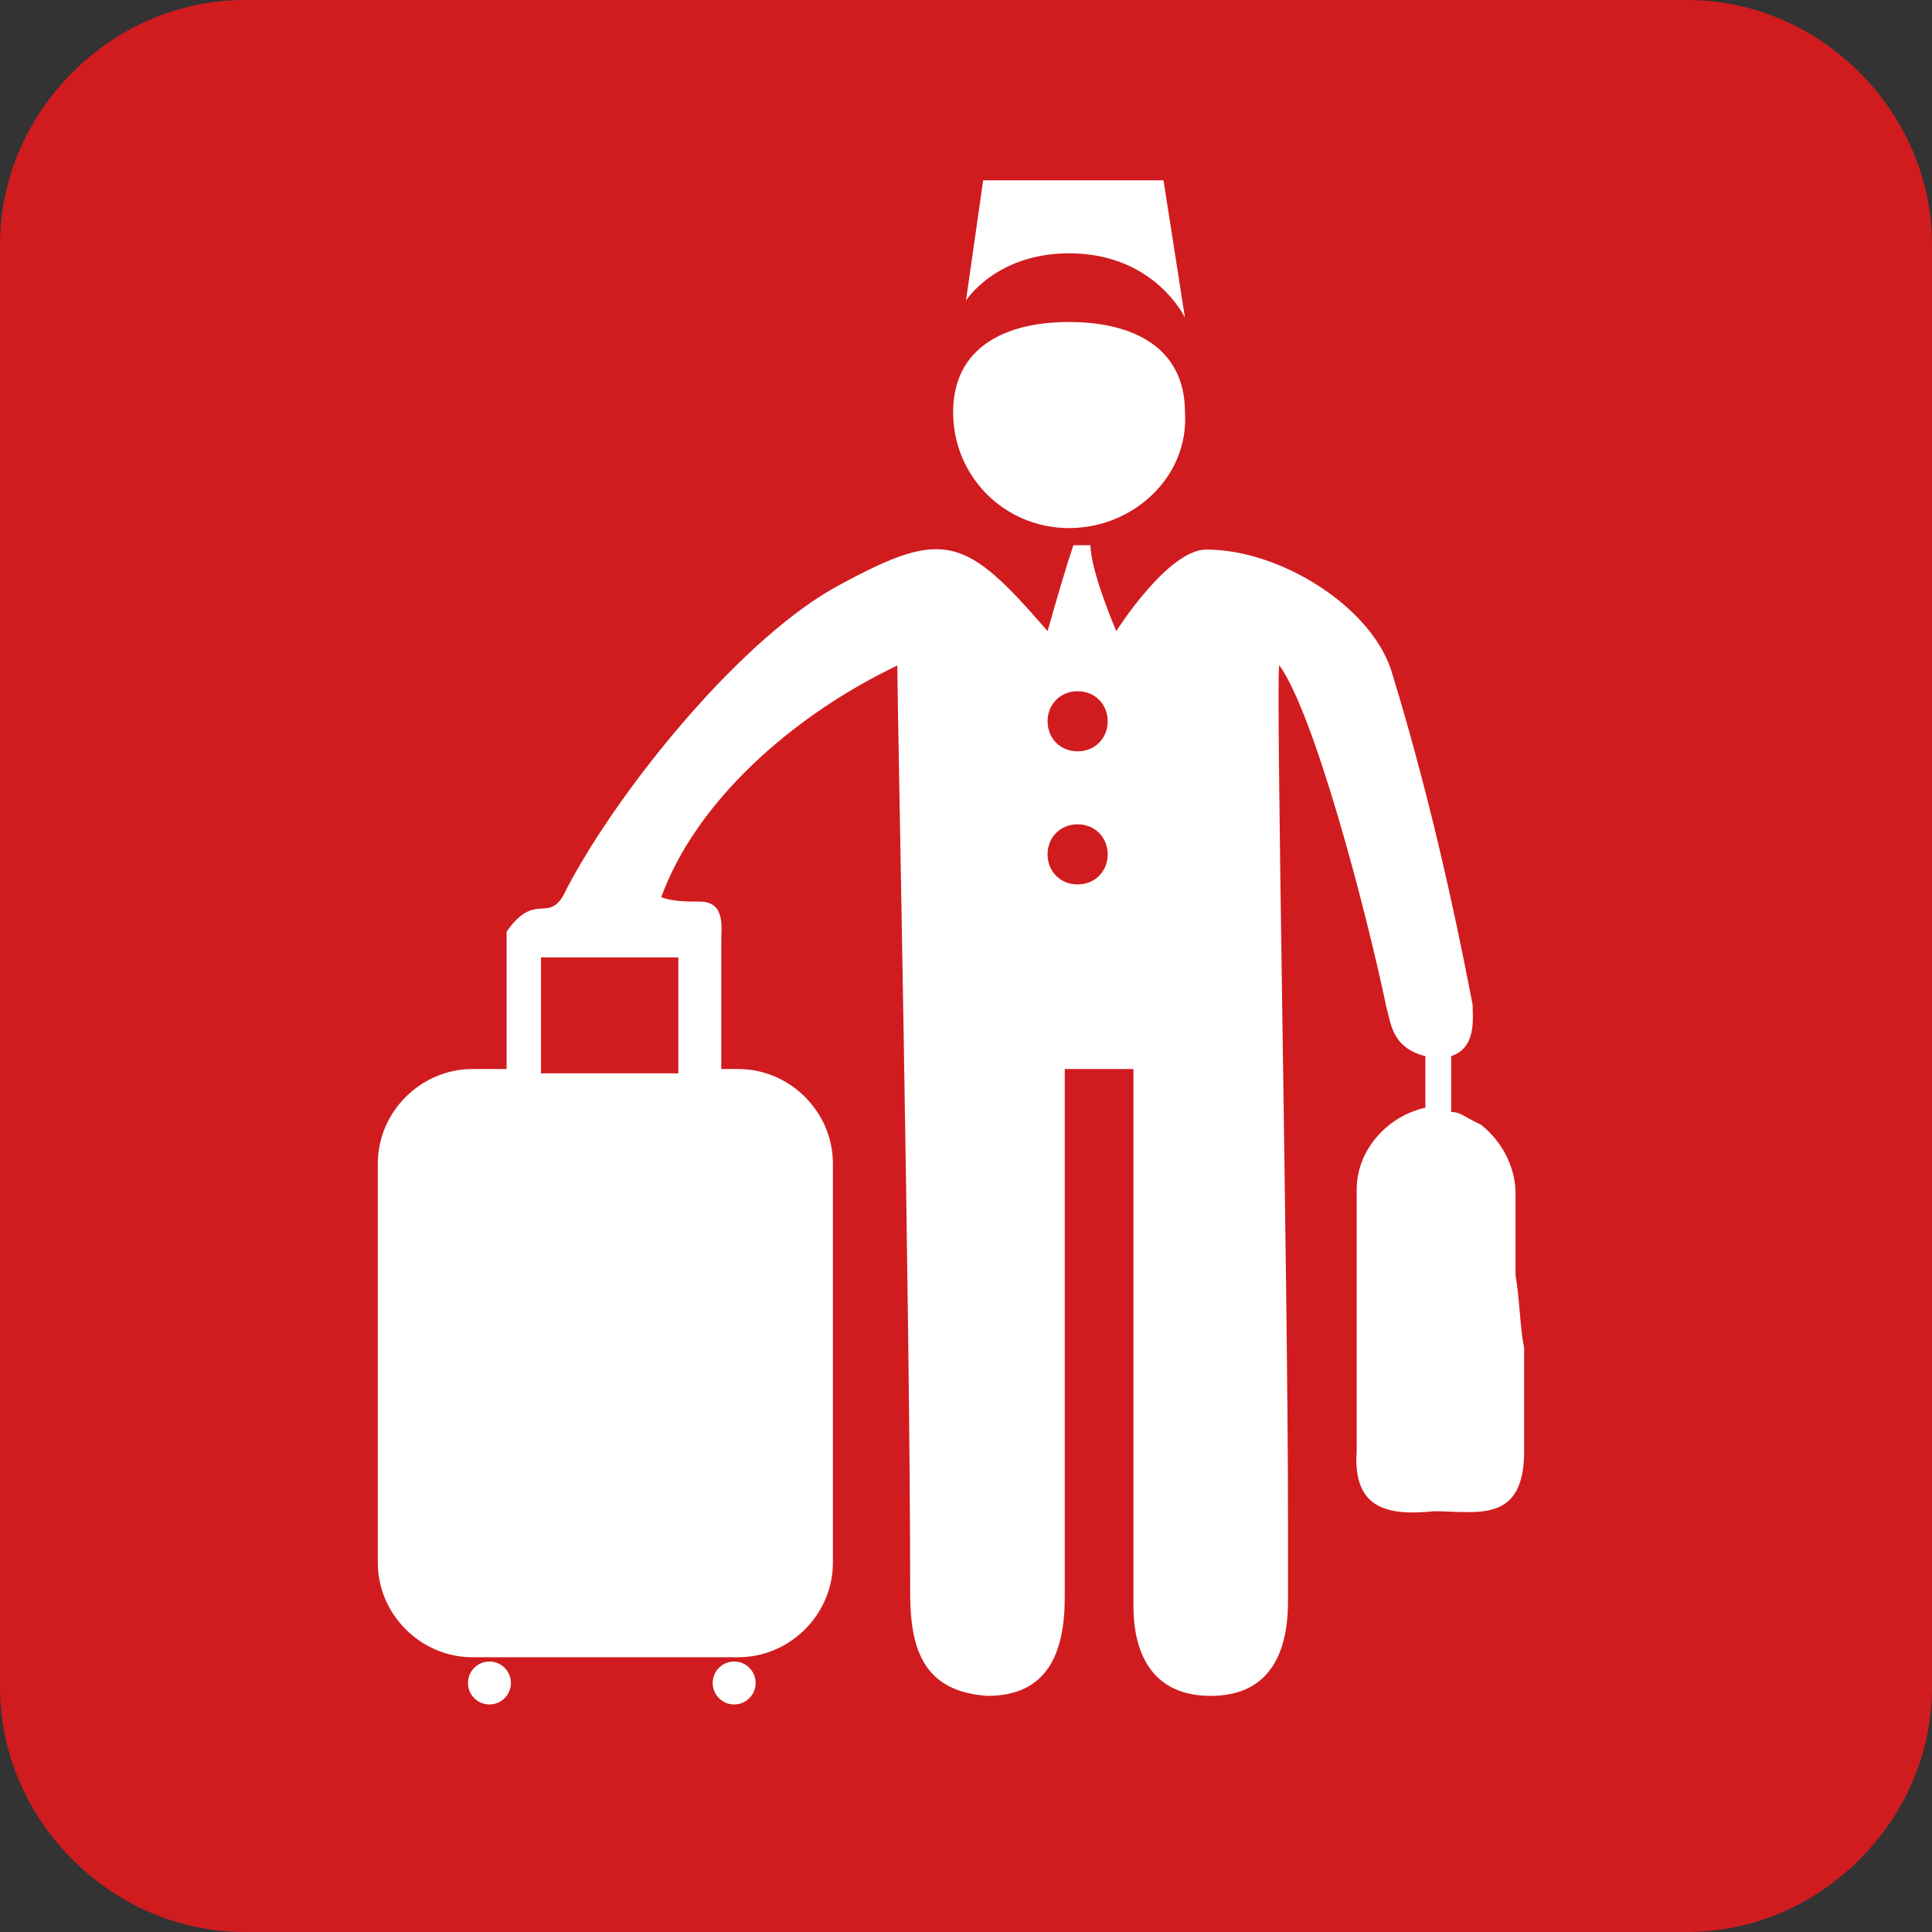 <?xml version="1.0" encoding="utf-8"?>
<!-- Generator: Adobe Illustrator 16.0.0, SVG Export Plug-In . SVG Version: 6.00 Build 0)  -->
<!DOCTYPE svg PUBLIC "-//W3C//DTD SVG 1.1//EN" "http://www.w3.org/Graphics/SVG/1.1/DTD/svg11.dtd">
<svg version="1.1" id="Isolation_Mode" xmlns="http://www.w3.org/2000/svg" xmlns:xlink="http://www.w3.org/1999/xlink" x="0px"
	 y="0px" width="1000px" height="1000px" viewBox="0 0 1000 1000" enable-background="new 0 0 1000 1000" xml:space="preserve">
<rect x="0" y="0" width="1000" height="1000" fill="#333333" stroke="none"/>
<g id="Hands_Free_Shopping">
	<g>
		<path fill="#D01C1F" d="M873.333,1000H126.667C57.778,1000,0,942.223,0,873.333V126.667C0,57.778,57.778,0,126.667,0h746.667
			C942.223,0,1000,57.778,1000,126.667v746.667C1000,942.223,942.223,1000,873.333,1000z"/>
	</g>
	<g>
		<g>
			<circle fill="#FFFFFF" cx="253.333" cy="871.111" r="11.111"/>
			<circle fill="#FFFFFF" cx="380" cy="871.111" r="11.111"/>
			<path fill="#FFFFFF" d="M784.444,660v-42.223c0-13.333-6.667-26.666-17.777-35.555L762.223,580
				c-4.445-2.223-6.667-4.444-11.111-4.444v-28.889c13.333-4.444,11.111-20,11.111-26.667
				C751.111,462.223,737.777,404.444,720,346.667c-11.111-33.333-57.777-62.222-95.556-62.222c-20,0-46.667,42.222-46.667,42.222
				s-13.333-31.111-13.333-44.444c-2.222,0-6.667,0-8.889,0c-4.444,13.333-8.889,28.889-13.333,44.444
				c-42.223-48.889-53.334-53.333-106.667-24.444C384.444,328.889,320,408.889,293.333,460c-8.889,20-15.556,0-31.111,22.223
				c0,17.777,0,44.444,0,71.11h-17.778c-26.667,0-48.889,22.223-48.889,48.89v206.666c0,26.667,22.222,48.889,48.889,48.889h11.111
				h126.667l0,0c26.666,0,48.889-22.222,48.889-48.889V602.223c0-26.667-22.223-48.89-48.889-48.89h-8.89
				c0-22.222,0-44.444,0-66.666c0-6.667,2.223-20-11.11-20c-6.667,0-13.334,0-20-2.223c17.777-48.889,66.666-93.333,122.222-120
				c0,20,6.667,335.556,6.667,480c0,28.889,6.666,51.111,40,53.333c31.111,0,40-22.222,40-51.11c0-77.778,0-155.556,0-231.111
				c0-13.333,0-26.667,0-42.223c4.444,0,31.111,0,35.556,0c0,13.334,0,24.445,0,37.778c0,80,0,160,0,240
				c0,26.667,11.11,46.666,40,46.666c28.889,0,40-20,40-48.889c0-13.333,0-28.889,0-42.222c0-126.667-6.667-444.445-4.444-442.223
				c17.777,24.444,44.444,124.444,55.555,177.778c2.223,6.666,2.223,20,20,24.444v26.666c-20,4.444-35.555,22.223-35.555,42.223
				v117.777c0,2.223,0,4.444,0,4.444c0,4.445,0,8.89,0,13.334c-2.223,31.111,17.777,33.333,40,31.111
				c22.222,0,46.666,6.666,46.666-31.111c0-4.444,0-8.889,0-13.334c0-2.222,0-2.222,0-4.444v-35.556
				C786.667,686.667,786.667,673.333,784.444,660z M351.111,495.556c0,17.777,0,37.777,0,60H280c0-20,0-40,0-60
				C302.223,495.556,326.667,495.556,351.111,495.556z M557.777,457.777c-8.889,0-15.555-6.666-15.555-15.555
				c0-8.89,6.666-15.556,15.555-15.556c8.89,0,15.556,6.666,15.556,15.556C573.333,451.111,566.667,457.777,557.777,457.777z
				 M557.777,388.889c-8.889,0-15.555-6.667-15.555-15.555c0-8.889,6.666-15.556,15.555-15.556c8.89,0,15.556,6.667,15.556,15.556
				C573.333,382.222,566.667,388.889,557.777,388.889z"/>
		</g>
		<path fill="#FFFFFF" d="M553.333,273.333L553.333,273.333c-33.333,0-60-26.667-60-60l0,0c0-33.333,26.667-46.667,60-46.667l0,0
			c33.334,0,60,13.333,60,46.667l0,0C615.556,246.667,586.667,273.333,553.333,273.333z"/>
		<path fill="#FFFFFF" d="M500,155.556c0,0,15.556-24.444,53.333-24.444c44.444,0,60,33.333,60,33.333l-11.11-71.111h-93.334
			L500,155.556z"/>
	</g>
</g>
</svg>
